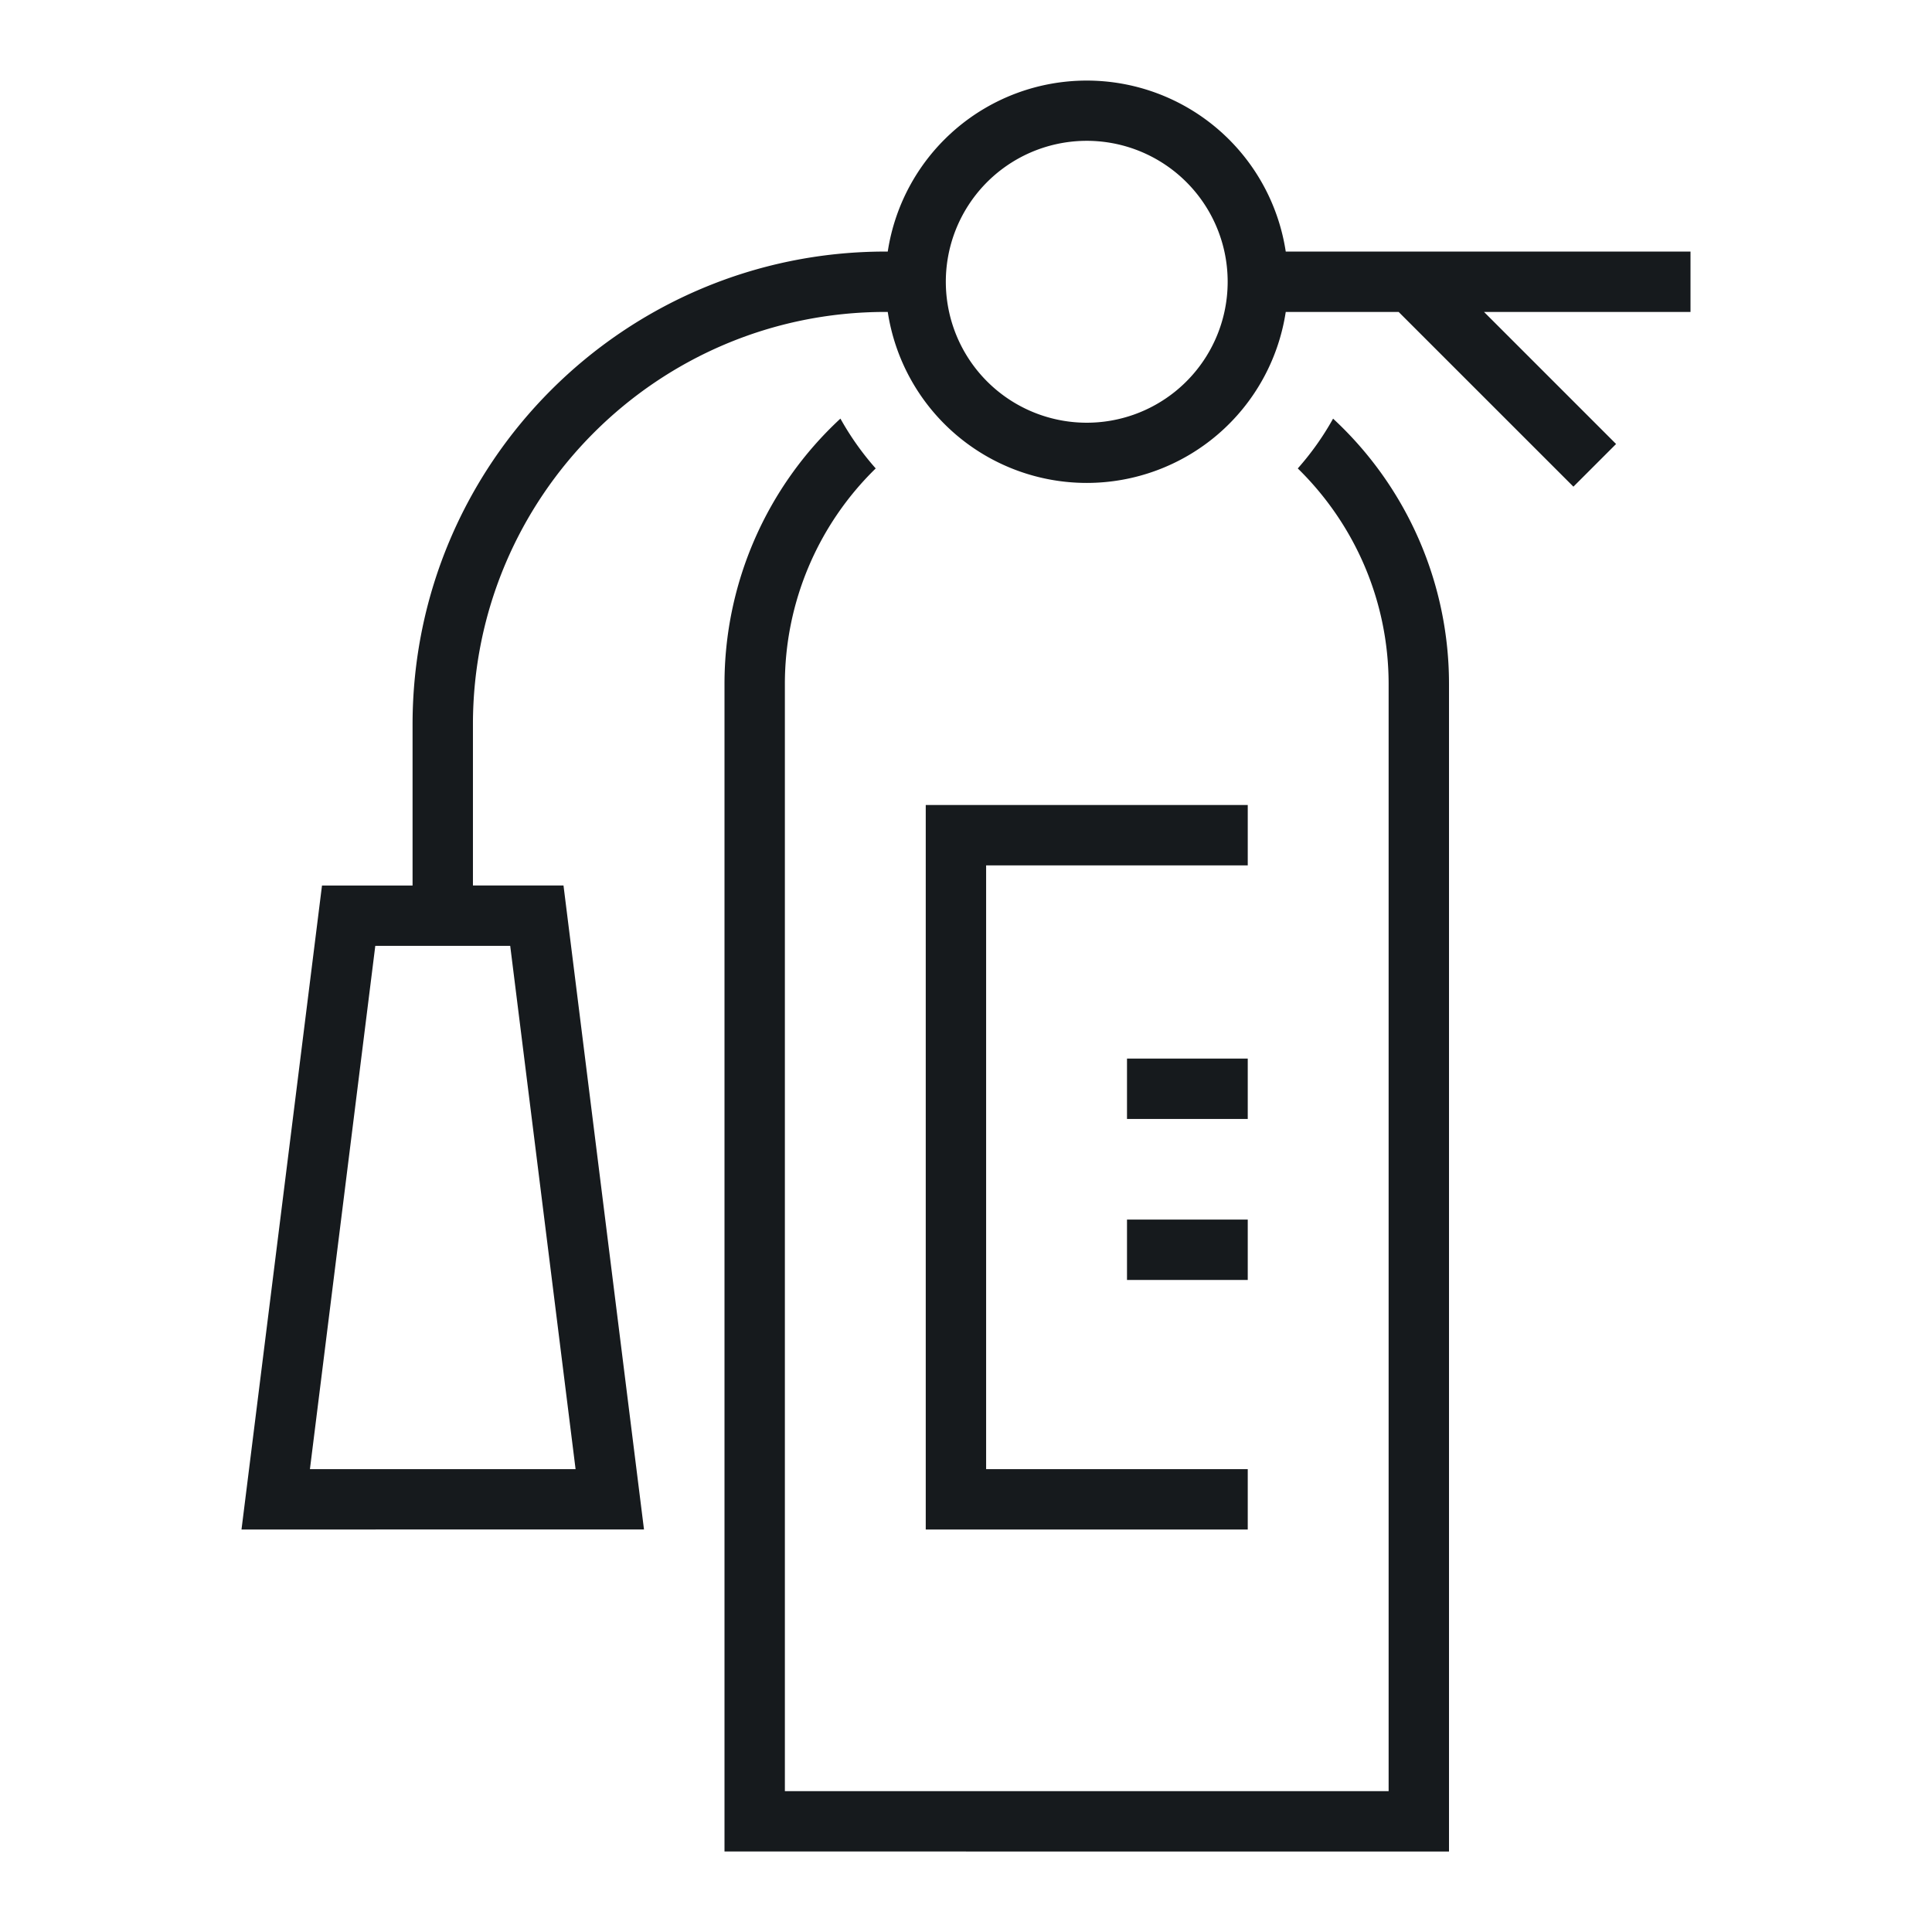 <svg xmlns="http://www.w3.org/2000/svg" width="48" height="48" viewBox="0 0 48 48">
    <path fill="#161A1D" fill-rule="evenodd" d="M24.5 36.5H31V38h-8V20h8v1.5h-6.5v15zm7.743-24.862c.335-.378.63-.793.877-1.237A8.976 8.976 0 0 1 36 17v29H18V17a8.976 8.976 0 0 1 2.88-6.6c.248.445.542.86.877 1.238A7.477 7.477 0 0 0 19.5 17v27.5h15V17c0-2.101-.864-4-2.257-5.362zM10.25 22v-4c0-6.49 5.26-11.75 11.75-11.75h.056a5.001 5.001 0 0 1 9.888 0H42v1.5h-5.13l3.281 3.281-1.06 1.06-4.342-4.341h-2.805a5.001 5.001 0 0 1-9.888 0H22c-5.66 0-10.25 4.59-10.25 10.25v4H14l2 16H6l2-16h2.25zm4.05 14.5l-1.624-13H9.324L7.7 36.5h6.602zM30.42 7.75a3.513 3.513 0 0 0 0-1.5 3.501 3.501 0 0 0-6.84 1.5 3.501 3.501 0 0 0 6.84 0zM28 27.8v-1.5h3v1.5h-3zm0 4v-1.5h3v1.5h-3z"/>
</svg>
